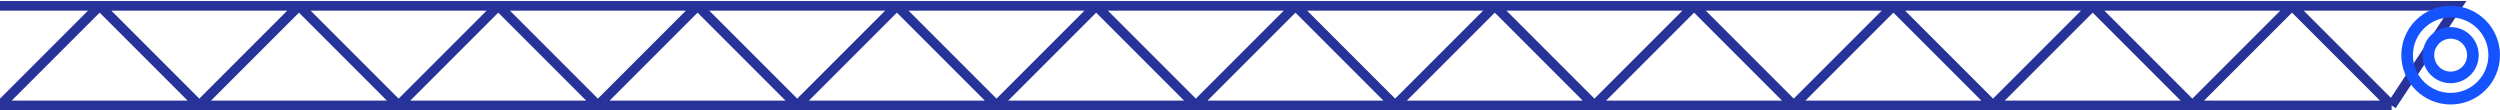 <svg width="1292" height="57" viewBox="0 0 1292 57" fill="none" xmlns="http://www.w3.org/2000/svg">
<path d="M0 3H51.5M1184.5 3H1270L1236 54.5M1184.5 3H1081.5M1184.5 3L1133 54.5M1184.5 3L1236 54.5M0 54.5L51.5 3M0 54.5H103M0 54.5L1184.5 54.5M51.5 3L103 54.5M51.5 3H154.5M103 54.5L154.5 3M103 54.5H206M154.5 3L206 54.5M154.5 3H257.5M206 54.5L257.5 3M206 54.5H309M257.5 3L309 54.5M257.5 3H360.5M309 54.5L360.5 3M309 54.5H412M360.5 3L412 54.5M360.5 3H463.5M412 54.5L463.5 3M412 54.5H515M463.5 3L515 54.5M463.5 3H566.5M515 54.5L566.5 3M515 54.5H618M566.5 3L618 54.5M566.5 3H669.5M618 54.5L669.5 3M618 54.5H721M669.5 3L721 54.5M669.5 3H772.5M721 54.5L772.5 3M721 54.5H824M772.5 3L824 54.5M772.5 3H875.5M824 54.5L875.5 3M824 54.5H927M875.5 3L927 54.5M875.5 3H978.5M927 54.5L978.5 3M927 54.5H1030M978.5 3L1030 54.5M978.5 3H1081.5M1030 54.5L1081.5 3M1030 54.5H1133M1081.5 3L1133 54.5M1133 54.5H1236" stroke="#28339a" stroke-width="5"/>
<circle cx="1266.5" cy="28.5" r="22.5" stroke="#1553ff" stroke-width="6"/>
<circle cx="1266.5" cy="28.5" r="11.5" stroke="#1553ff" stroke-width="6"/>
</svg>
